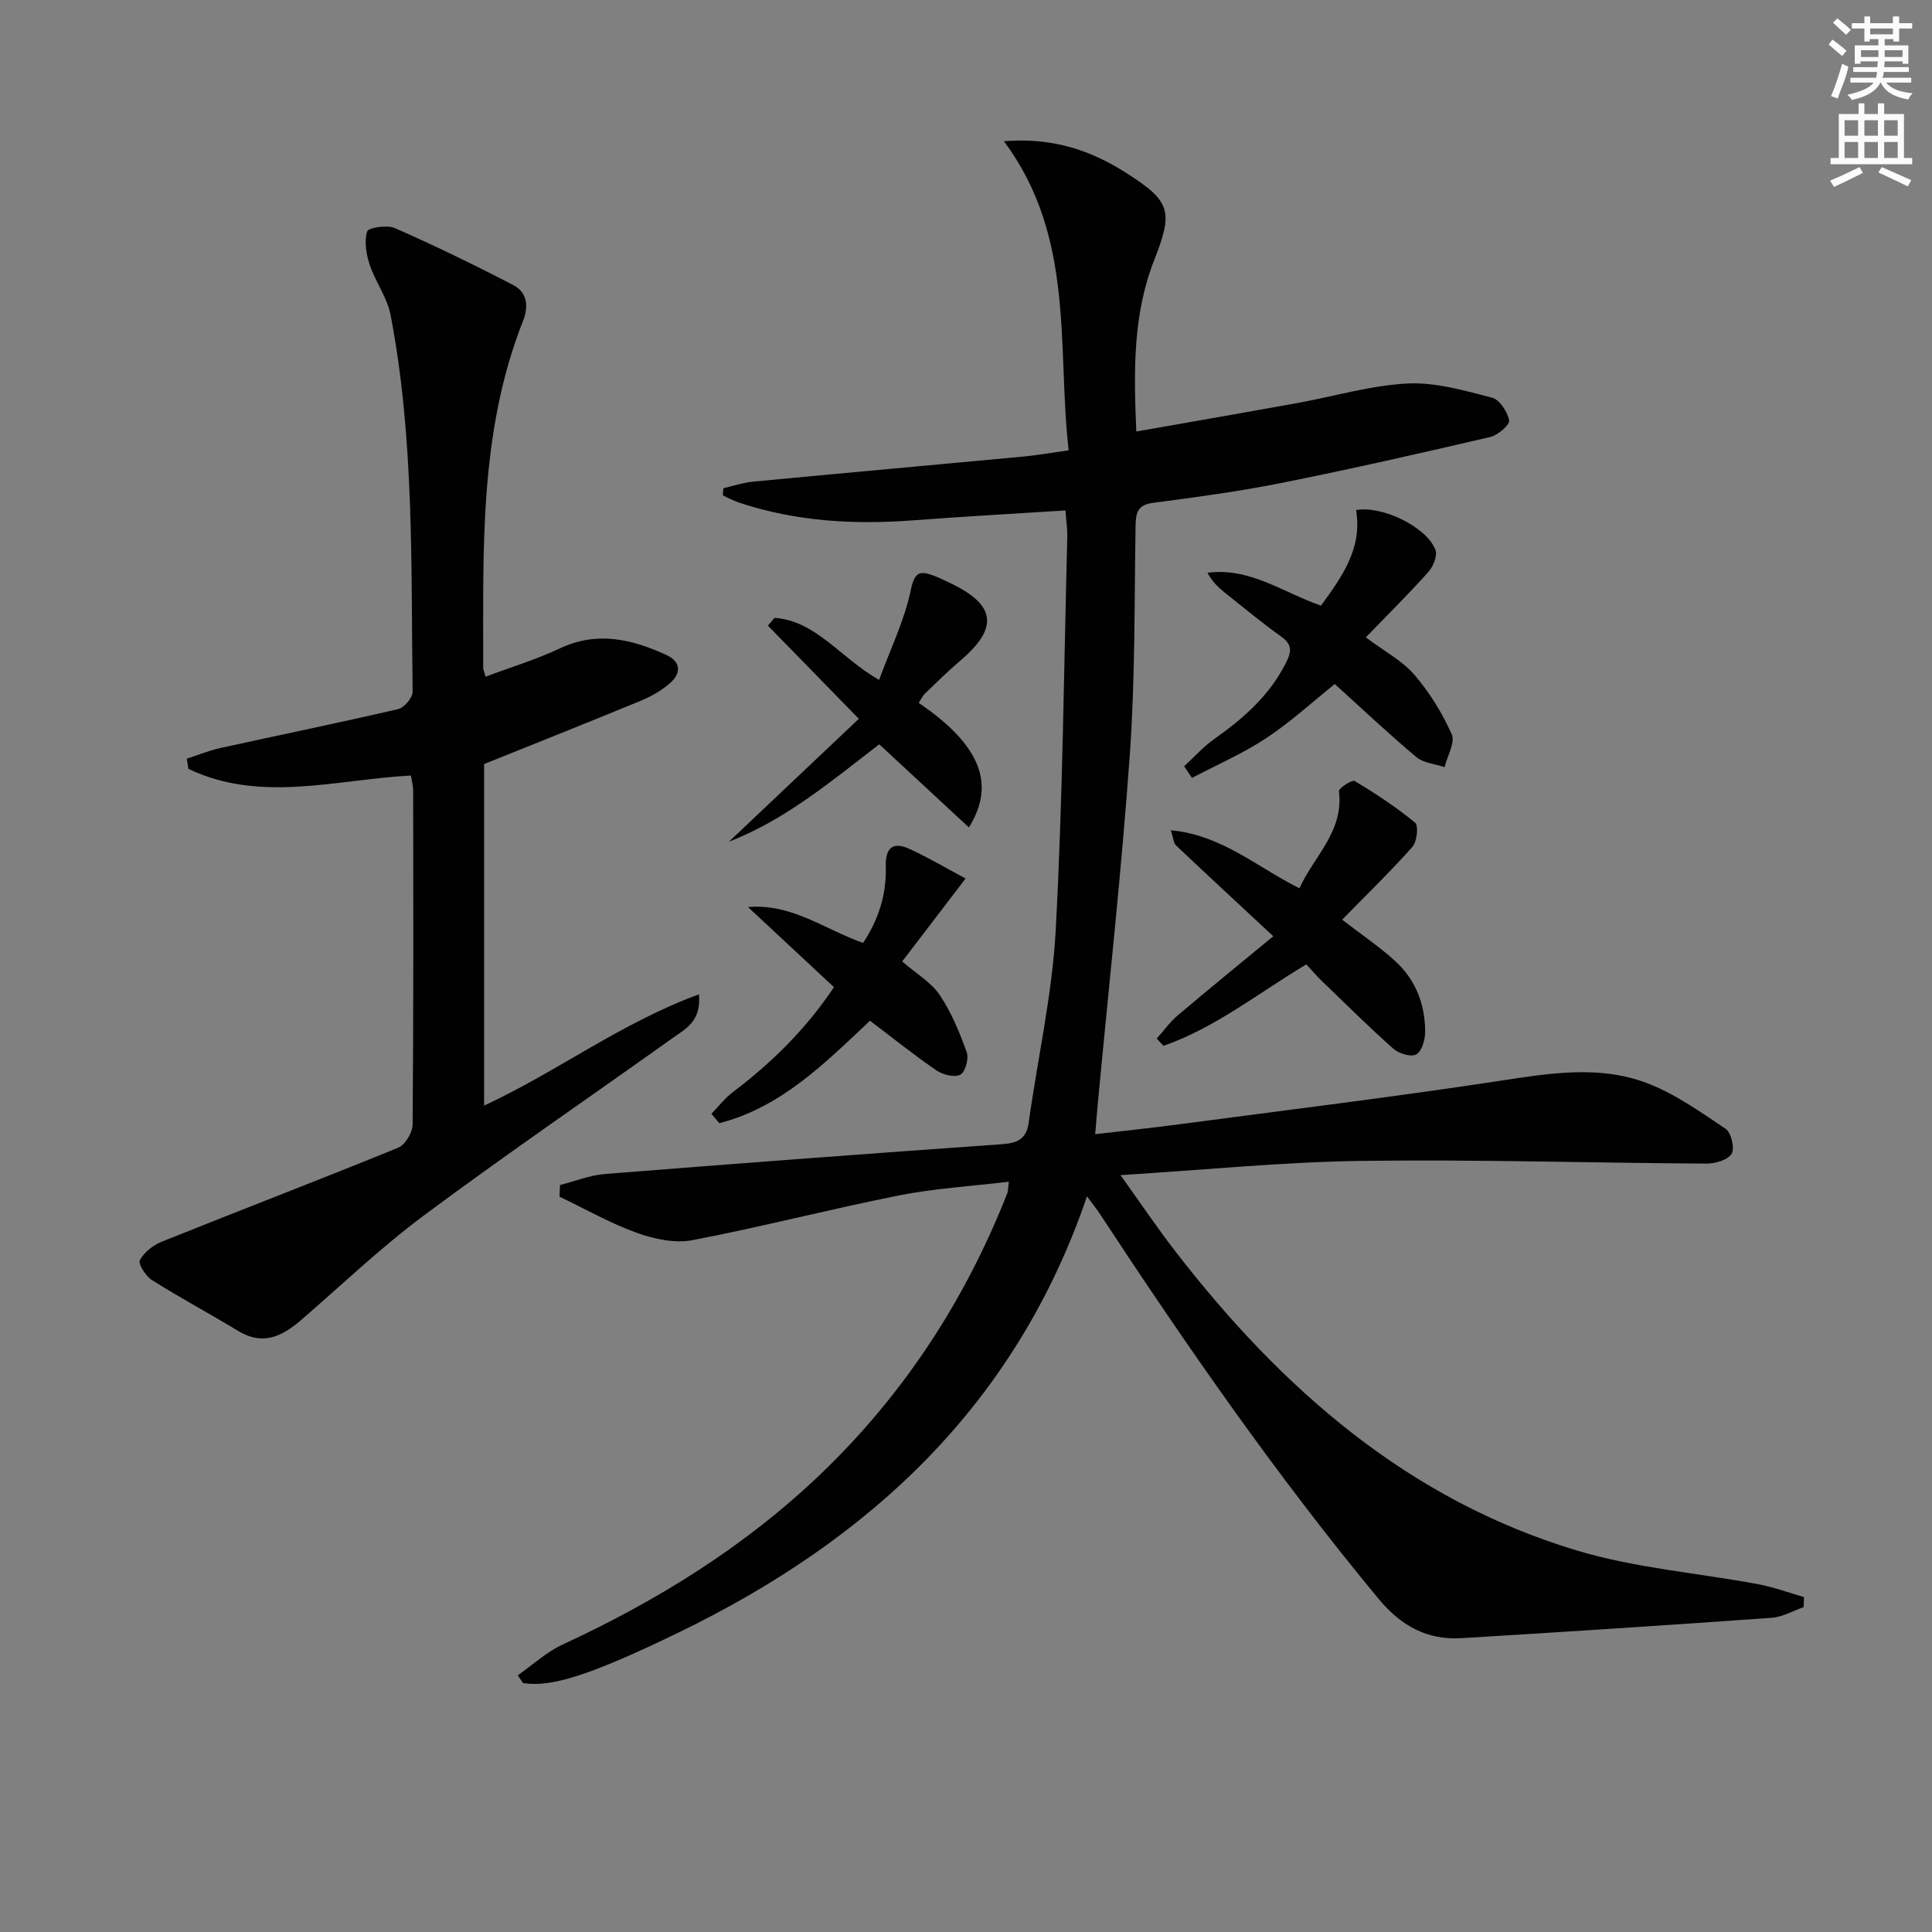 <svg enable-background="new 0 0 400 400" viewBox="0 0 400 400" xmlns="http://www.w3.org/2000/svg"><rect x="0" y="0" width="400" height="400" fill="#808080" stroke="none"/><g fill="#010102"><path d="m107.2 346.86c3.07-2.15 5.91-4.81 9.26-6.36 19.78-9.15 38.07-20.49 53.82-35.67 17.03-16.42 29.63-35.82 38.28-57.81.17-.44.13-.96.31-2.36-7.78.94-15.36 1.37-22.74 2.84-14.3 2.84-28.43 6.52-42.75 9.26-3.64.7-7.94-.22-11.54-1.52-5.52-1.98-10.68-4.94-16-7.48.03-.8.07-1.61.1-2.41 3.09-.78 6.14-2.03 9.26-2.28 27.34-2.18 54.69-4.23 82.05-6.16 3.26-.23 5.24-.92 5.74-4.52 1.84-13.31 4.88-26.53 5.59-39.89 1.45-27.08 1.69-54.23 2.39-81.35.04-1.46-.19-2.92-.37-5.47-10.62.68-21 1.25-31.37 2.04-12.22.93-24.24.28-35.97-3.58-.78-.26-1.54-.6-2.29-.93-.45-.2-.88-.44-1.32-.67.04-.49.08-.97.12-1.46 2.05-.47 4.07-1.16 6.14-1.36 18.67-1.78 37.35-3.45 56.02-5.2 2.78-.26 5.55-.76 9.32-1.29-2.44-21.64 1.39-44.12-13.4-64 10.33-.8 18.12 1.98 25.38 6.61 9.1 5.81 9.74 7.84 5.75 17.97-4.45 11.3-4.26 23.02-3.72 35.53 11.36-2 22.27-3.89 33.16-5.86 7.67-1.39 15.27-3.68 22.98-4.08 5.78-.3 11.76 1.46 17.5 2.93 1.57.4 3.21 2.92 3.55 4.71.17.9-2.32 3.07-3.89 3.43-14.37 3.35-28.77 6.62-43.25 9.52-8.78 1.76-17.69 2.95-26.57 4.12-3.15.41-3.58 1.96-3.63 4.68-.26 15.81-.08 31.66-1.19 47.42-1.71 24.02-4.35 47.97-6.6 71.94-.19 1.98-.34 3.96-.57 6.67 5.97-.7 11.66-1.29 17.34-2.04 22.22-2.95 44.48-5.66 66.64-9.04 10.15-1.55 20.27-3.2 30.03.42 5.88 2.18 11.22 6 16.5 9.54 1.17.78 1.94 4.05 1.25 5.18-.77 1.28-3.4 2.04-5.21 2.03-23.8-.14-47.61-.88-71.4-.56-16.22.22-32.42 1.86-49.91 2.95 4.17 5.81 7.63 10.97 11.43 15.88 21.93 28.34 48.08 51.33 83.07 61.84 12.12 3.64 25.03 4.64 37.56 6.98 3.2.6 6.3 1.76 9.45 2.66-.02.69-.05 1.38-.07 2.08-2.2.76-4.37 2.05-6.61 2.21-21.39 1.52-42.79 2.92-64.19 4.21-7.12.43-12.5-2.47-17.21-8.14-20.96-25.29-39.65-52.2-57.65-79.62-.7-1.07-1.51-2.06-2.72-3.71-14.74 43.22-45.03 71.16-84.58 90.32-18.05 8.74-26.31 11.42-32.19 10.44-.36-.55-.72-1.07-1.08-1.59z"/><path d="m85.08 160.56c-15.63.85-31.18 5.75-46.07-1.38-.11-.7-.22-1.41-.34-2.11 2.31-.74 4.59-1.68 6.95-2.2 12.27-2.7 24.59-5.22 36.82-8.06 1.25-.29 3.01-2.37 2.99-3.59-.36-26.08.39-52.24-4.57-78.03-.69-3.61-3.14-6.84-4.33-10.4-.72-2.17-1.14-4.8-.52-6.87.24-.79 4.13-1.41 5.74-.7 8.31 3.66 16.49 7.63 24.55 11.82 2.83 1.48 3.2 4.32 1.99 7.39-9.16 23.19-8.2 47.56-8.25 71.8 0 .45.23.9.49 1.87 5.23-1.96 10.48-3.55 15.39-5.86 7.72-3.64 14.92-1.91 22.05 1.37 3.11 1.43 3.06 3.87.65 5.92-1.74 1.48-3.84 2.68-5.97 3.56-10.69 4.41-21.44 8.68-32.42 13.1v70.71c15.2-7.05 28.44-17.18 44.48-23.03.51 5.58-2.74 7.11-5.31 8.95-17.2 12.27-34.65 24.19-51.59 36.79-8.91 6.62-16.99 14.36-25.41 21.64-3.91 3.38-7.92 5.43-13.05 2.33-5.91-3.58-12.01-6.85-17.86-10.53-1.3-.82-2.93-3.36-2.53-4.14.85-1.64 2.75-3.12 4.55-3.84 16.29-6.54 32.68-12.82 48.93-19.45 1.45-.59 2.97-3.14 2.99-4.8.19-22.98.14-45.97.11-68.96.02-1.12-.29-2.21-.46-3.3z"/><path d="m263.62 193.84c-7.56-7.04-13.89-12.89-20.14-18.81-.51-.48-.53-1.47-1.07-3.13 10.55.97 17.81 7.62 26.63 12.01 2.98-6.65 9.22-11.73 8.17-20.11-.08-.6 2.74-2.42 3.27-2.1 4.34 2.62 8.62 5.42 12.51 8.64.74.62.39 3.92-.57 5-4.65 5.22-9.69 10.11-14.54 15.07 4.06 3.14 7.76 5.62 11.01 8.6 4.24 3.88 6.2 9.02 6.17 14.73-.01 1.61-.73 3.99-1.87 4.58-1.11.58-3.6-.2-4.74-1.22-5.09-4.52-9.93-9.32-14.83-14.05-1.06-1.03-2.02-2.16-3.16-3.38-9.84 5.86-18.79 13.1-29.58 16.86-.46-.5-.93-1.01-1.39-1.51 1.44-1.6 2.71-3.4 4.33-4.78 6.55-5.55 13.2-10.96 19.8-16.4z"/><path d="m245.16 158.65c2.07-1.9 3.98-4.05 6.26-5.66 6.05-4.27 11.45-9.02 14.85-15.81 1.16-2.33 1.27-3.74-1.01-5.38-4.05-2.9-7.9-6.09-11.8-9.2-1.32-1.06-2.53-2.26-3.46-4.02 8.8-1.15 15.63 4.1 23.5 6.81 4.37-6 8.6-11.89 7.26-19.78 5.48-.99 14.73 3.58 16.44 8.26.44 1.21-.48 3.44-1.48 4.56-4.06 4.54-8.4 8.83-12.94 13.53 3.89 2.92 7.54 4.83 10.04 7.73 3.14 3.65 5.78 7.92 7.74 12.32.76 1.71-.91 4.51-1.48 6.82-1.97-.67-4.35-.84-5.83-2.08-5.73-4.8-11.17-9.94-16.9-15.13-4.62 3.7-9.14 7.87-14.2 11.21-4.82 3.19-10.22 5.52-15.36 8.23-.55-.81-1.09-1.61-1.63-2.41z"/><path d="m147.29 230.6c1.48-1.52 2.79-3.25 4.46-4.51 8.16-6.15 15.28-13.25 20.91-21.71-6.03-5.62-11.91-11.1-17.79-16.58 9.1-.78 15.79 4.6 23.82 7.42 3.17-4.76 4.86-9.95 4.7-15.75-.11-3.99 1.47-5.29 4.97-3.68 3.68 1.68 7.18 3.76 11.56 6.09-4.7 6.15-8.85 11.59-13.13 17.18 2.94 2.55 6 4.32 7.77 6.95 2.42 3.58 4.11 7.74 5.59 11.84.47 1.31-.28 4.06-1.31 4.64-1.16.64-3.6.05-4.92-.85-4.65-3.18-9.06-6.72-13.8-10.31-9.33 8.79-18.41 17.95-31.2 21.21-.54-.65-1.09-1.3-1.63-1.94z"/><path d="m190.21 145.53c14.24 9.64 15.29 17.88 10.39 25.78-6.22-5.76-12.35-11.45-18.56-17.21-10.08 7.75-19.42 15.62-31.11 20.16 9.01-8.52 17.73-16.78 26.88-25.44-7.51-7.7-13.16-13.49-18.82-19.29.45-.54.91-1.07 1.36-1.61 8.62.61 13.51 8.19 21.65 12.85 2.37-6.45 5.29-12.39 6.58-18.65.8-3.88 1.98-3.95 4.79-2.91 1.09.4 2.13.93 3.18 1.42 9.64 4.53 10.3 9.31 2.31 16.12-2.53 2.15-4.91 4.48-7.3 6.79-.57.55-.91 1.33-1.35 1.99z"/></g><path d="m378.6 9.2.8-1c.9.7 1.9 1.4 2.9 2.3l-.9 1.1c-1.1-.9-2-1.7-2.8-2.4zm.5 10.7c.9-2.1 1.6-4.3 2.3-6.7.4.2.8.4 1.3.6-.7 3.1-1.5 4.3-2.2 6.6zm.4-15.2.9-.9c1 .8 2 1.6 2.8 2.4l-1 1c-1-.9-1.9-1.8-2.7-2.5zm12.5-1.3h1.2v1.4h2.7v1.1h-2.7v2.7h-1.2v-.5h-1.8v1.3h4.9v3.8h-1.2v-.5h-3.7c0 .4-.1.9-.1 1.2h5.1v1h-5.2c0 .5-.1.9-.3 1.2h6v1h-5.2c1.1 1.3 2.9 2 5.5 2.2-.4.4-.7.8-.9 1.3-2.9-.5-4.8-1.6-5.7-3.5h-.1c-.8 1.7-2.7 2.9-5.9 3.6-.2-.4-.6-.8-.9-1.1 2.8-.6 4.6-1.4 5.4-2.5h-4.8v-1h5.3c.1-.3.2-.7.2-1.2h-4.9v-1h5c0-.4 0-.8.1-1.2h-3.6v.5h-1.2v-3.8h4.9v-1.3h-1.8v.5h-1.1v-2.7h-2.6v-1.1h2.6v-1.4h1.2v1.4h4.7v-1.4zm-6.7 8.4h3.6c0-.4 0-.9 0-1.4h-3.6zm1.9-4.7h4.7v-1.2h-4.7zm6.7 3.3h-3.7v1.4h3.7z" fill="#fcfafa"/><path d="m384.7 21.4h1.3v2.2h2.8v-2.2h1.3v2.2h4.1v9.1h1.7v1.3h-16.9v-1.3h1.7v-9.1h4.1v-2.2zm.3 13.2.7 1.2c-1.8.9-3.8 1.9-6 2.9-.2-.4-.5-.8-.8-1.3 2.4-1 4.4-2 6.1-2.8zm-3.1-6.5h2.8v-3.2h-2.8zm0 4.6h2.8v-3.3h-2.8v3.2zm4.1-4.6h2.8v-3.2h-2.8zm0 4.6h2.8v-3.3h-2.8zm3.6 1.9c2.1.9 4.1 1.8 6.1 2.7l-.7 1.3c-2.2-1.1-4.2-2-6.1-2.9zm3.3-9.7h-2.8v3.2h2.8zm-2.8 7.8h2.8v-3.3h-2.8z" fill="#fcfafa"/></svg>